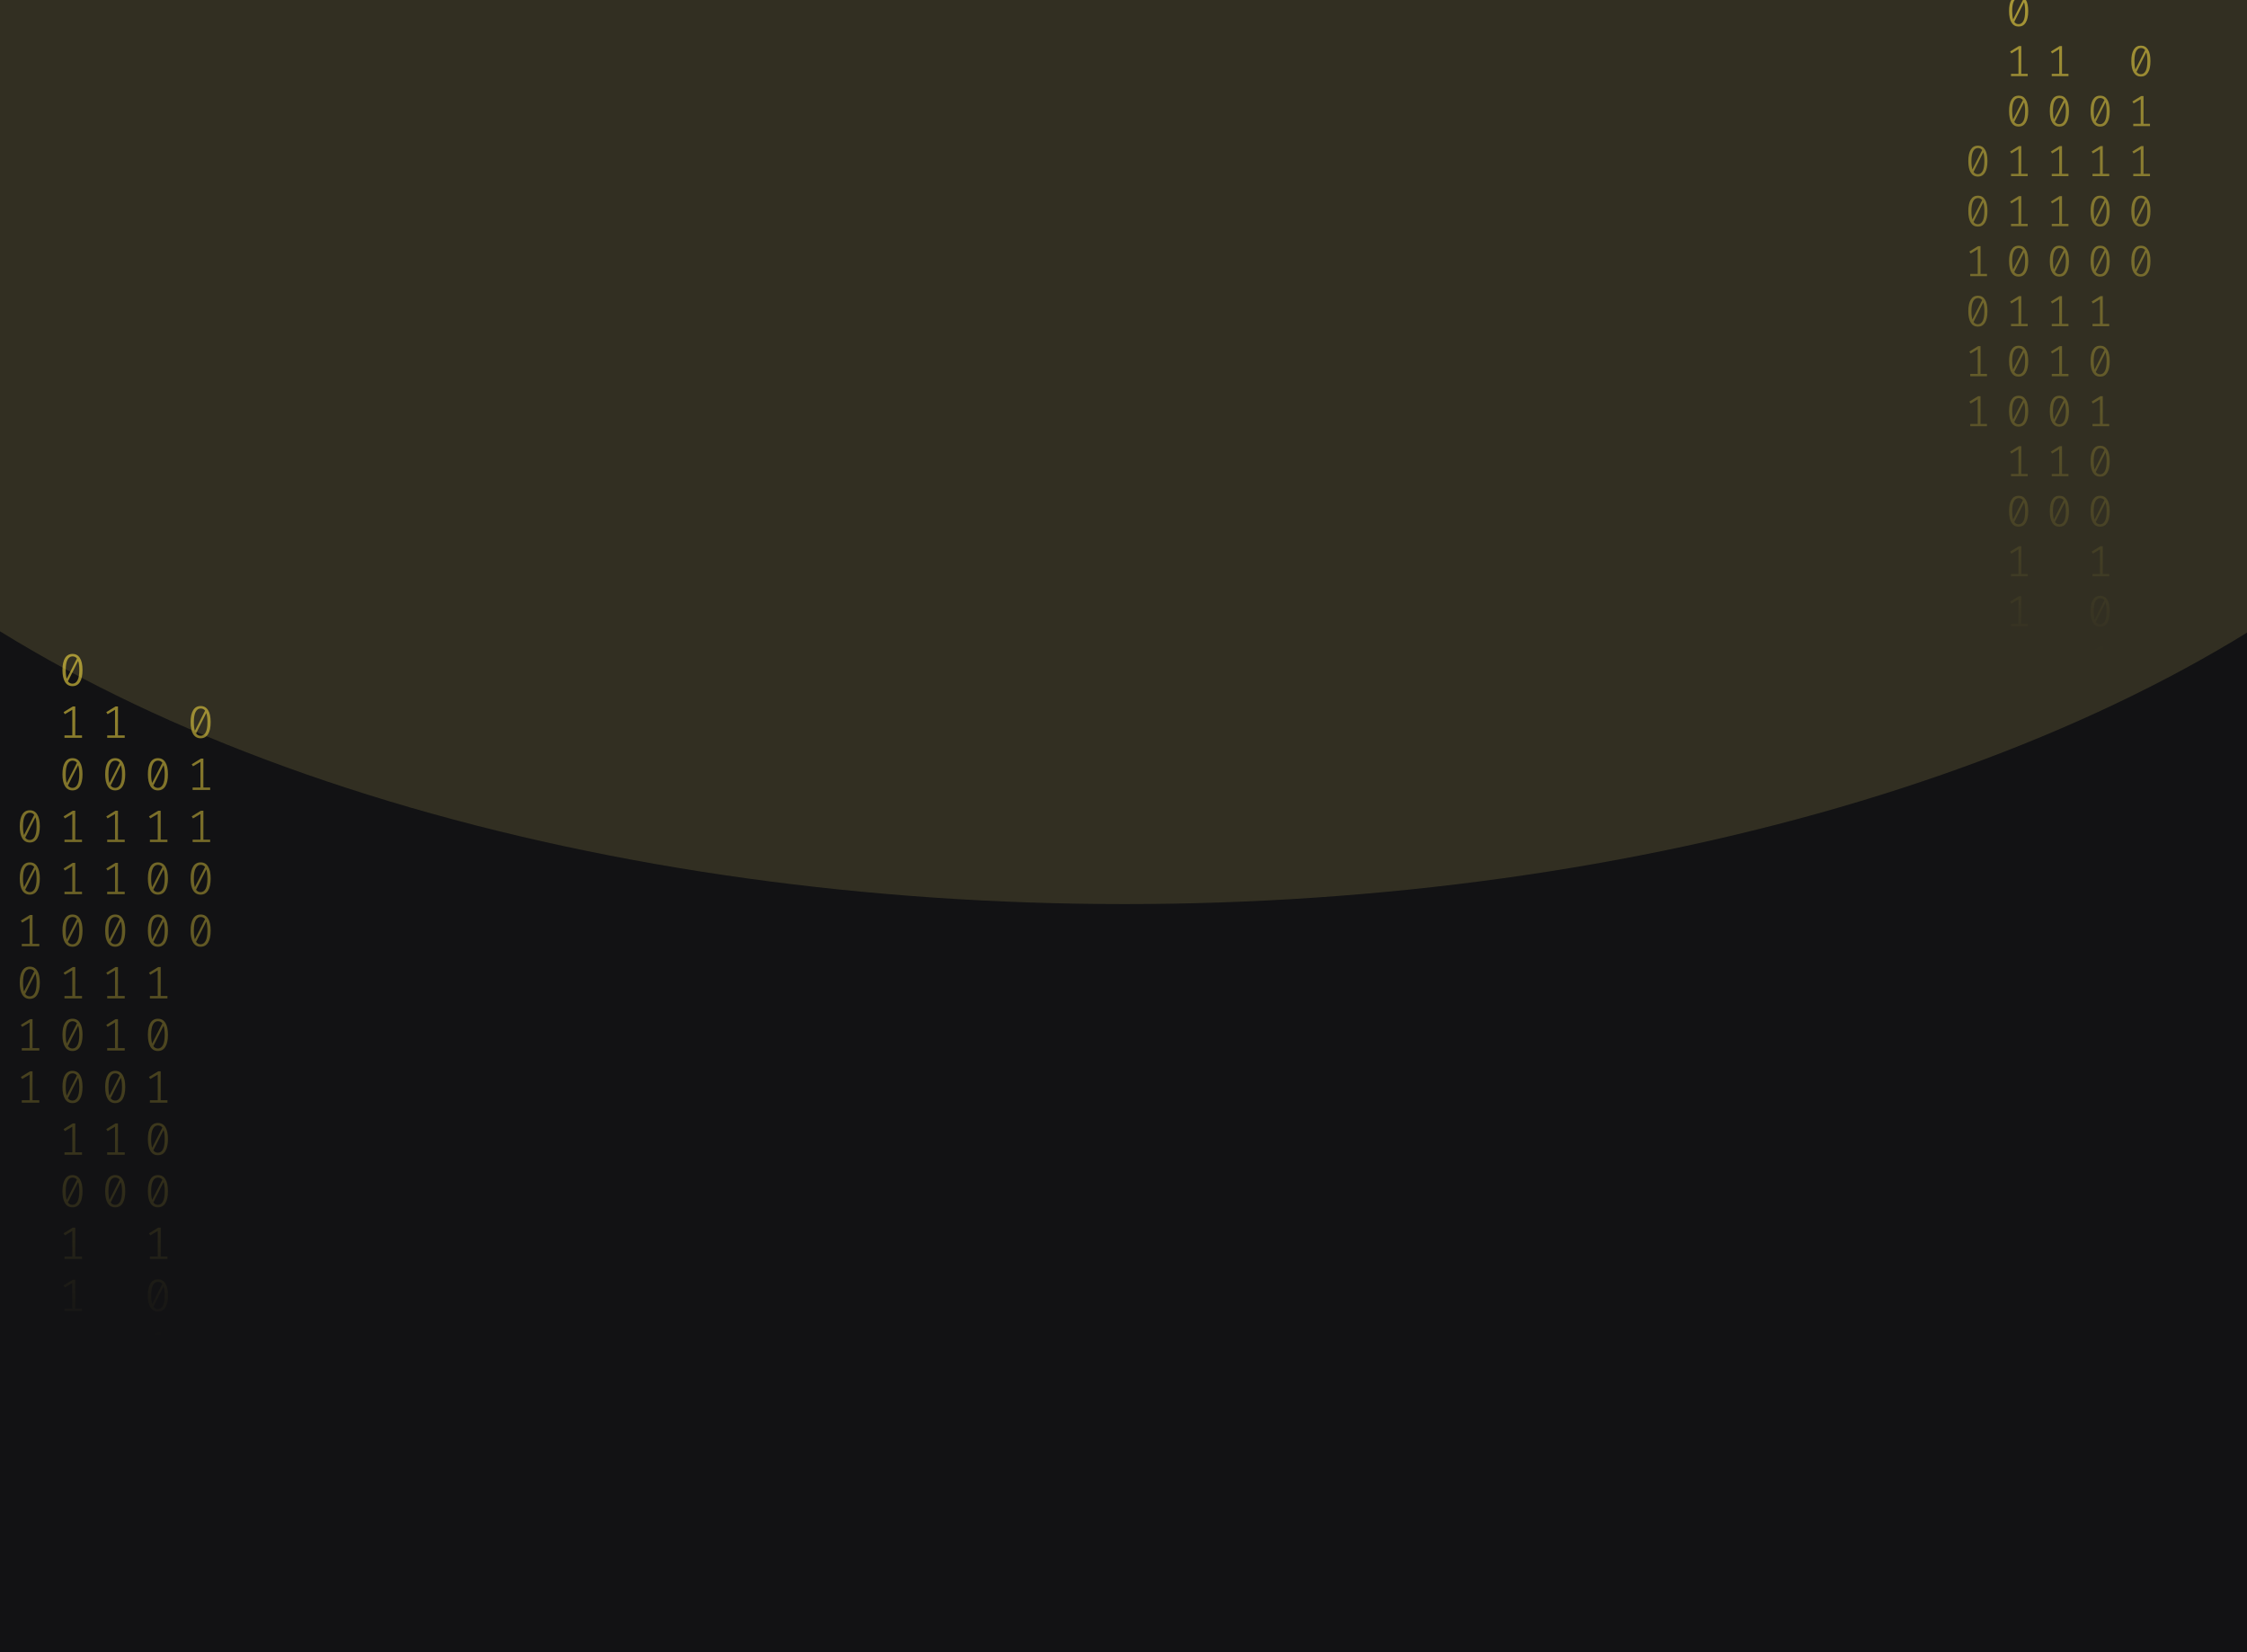 <svg width="1024" height="753" viewBox="0 0 1024 753" fill="none" xmlns="http://www.w3.org/2000/svg">
<g clip-path="url(#clip0_122_130)">
<rect width="1024" height="753" fill="#121214"/>
<g opacity="0.2" filter="url(#filter0_f_122_130)">
<ellipse cx="512.5" cy="62" rx="670.5" ry="350" fill="#B3A659"/>
</g>
<path d="M33.035 298C34.53 298 35.662 298.63 36.431 299.891C37.213 301.138 37.605 302.953 37.605 305.336C37.605 307.719 37.213 309.541 36.431 310.802C35.662 312.063 34.53 312.693 33.035 312.693C31.554 312.693 30.422 312.063 29.639 310.802C28.856 309.541 28.465 307.719 28.465 305.336C28.465 302.967 28.856 301.152 29.639 299.891C30.422 298.63 31.554 298 33.035 298ZM29.953 305.336C29.953 307.026 30.107 308.35 30.415 309.306L35.068 300.099C34.579 299.448 33.901 299.122 33.035 299.122C32.071 299.122 31.316 299.635 30.771 300.66C30.226 301.672 29.953 303.23 29.953 305.336ZM33.035 311.55C34.013 311.55 34.775 311.044 35.32 310.033C35.865 309.008 36.137 307.442 36.137 305.336C36.137 303.549 35.963 302.163 35.613 301.18L30.96 310.469C31.463 311.19 32.154 311.55 33.035 311.55Z" fill="url(#paint0_linear_122_130)" fill-opacity="0.6"/>
<path d="M34.293 335.135H37.374V336.236H29.387V335.135H32.951V323.455L29.555 325.471L28.968 324.536L33.161 321.959H34.293V335.135Z" fill="url(#paint1_linear_122_130)" fill-opacity="0.6"/>
<path d="M33.035 345.502C34.53 345.502 35.662 346.133 36.431 347.393C37.213 348.64 37.605 350.455 37.605 352.838C37.605 355.221 37.213 357.043 36.431 358.304C35.662 359.565 34.53 360.195 33.035 360.195C31.554 360.195 30.422 359.565 29.639 358.304C28.856 357.043 28.465 355.221 28.465 352.838C28.465 350.469 28.856 348.654 29.639 347.393C30.422 346.133 31.554 345.502 33.035 345.502ZM29.953 352.838C29.953 354.529 30.107 355.852 30.415 356.808L35.068 347.601C34.579 346.95 33.901 346.624 33.035 346.624C32.071 346.624 31.316 347.137 30.771 348.162C30.226 349.174 29.953 350.732 29.953 352.838ZM33.035 359.052C34.013 359.052 34.775 358.546 35.32 357.535C35.865 356.51 36.137 354.944 36.137 352.838C36.137 351.051 35.963 349.665 35.613 348.682L30.96 357.971C31.463 358.692 32.154 359.052 33.035 359.052Z" fill="url(#paint2_linear_122_130)" fill-opacity="0.6"/>
<path d="M34.293 382.637H37.374V383.738H29.387V382.637H32.951V370.957L29.555 372.973L28.968 372.038L33.161 369.461H34.293V382.637Z" fill="url(#paint3_linear_122_130)" fill-opacity="0.6"/>
<path d="M34.293 406.388H37.374V407.489H29.387V406.388H32.951V394.708L29.555 396.724L28.968 395.789L33.161 393.212H34.293V406.388Z" fill="url(#paint4_linear_122_130)" fill-opacity="0.6"/>
<path d="M33.035 416.755C34.53 416.755 35.662 417.386 36.431 418.646C37.213 419.893 37.605 421.708 37.605 424.091C37.605 426.474 37.213 428.296 36.431 429.557C35.662 430.818 34.53 431.448 33.035 431.448C31.554 431.448 30.422 430.818 29.639 429.557C28.856 428.296 28.465 426.474 28.465 424.091C28.465 421.722 28.856 419.907 29.639 418.646C30.422 417.386 31.554 416.755 33.035 416.755ZM29.953 424.091C29.953 425.782 30.107 427.105 30.415 428.061L35.068 418.854C34.579 418.203 33.901 417.878 33.035 417.878C32.071 417.878 31.316 418.39 30.771 419.415C30.226 420.427 29.953 421.985 29.953 424.091ZM33.035 430.305C34.013 430.305 34.775 429.8 35.32 428.788C35.865 427.763 36.137 426.197 36.137 424.091C36.137 422.304 35.963 420.919 35.613 419.935L30.96 429.225C31.463 429.945 32.154 430.305 33.035 430.305Z" fill="url(#paint5_linear_122_130)" fill-opacity="0.6"/>
<path d="M34.293 453.89H37.374V454.992H29.387V453.89H32.951V442.21L29.555 444.226L28.968 443.291L33.161 440.714H34.293V453.89Z" fill="url(#paint6_linear_122_130)" fill-opacity="0.6"/>
<path d="M33.035 464.257C34.53 464.257 35.662 464.888 36.431 466.149C37.213 467.396 37.605 469.211 37.605 471.594C37.605 473.977 37.213 475.798 36.431 477.059C35.662 478.32 34.53 478.95 33.035 478.95C31.554 478.95 30.422 478.32 29.639 477.059C28.856 475.798 28.465 473.977 28.465 471.594C28.465 469.224 28.856 467.409 29.639 466.149C30.422 464.888 31.554 464.257 33.035 464.257ZM29.953 471.594C29.953 473.284 30.107 474.607 30.415 475.563L35.068 466.356C34.579 465.705 33.901 465.38 33.035 465.38C32.071 465.38 31.316 465.892 30.771 466.918C30.226 467.929 29.953 469.488 29.953 471.594ZM33.035 477.807C34.013 477.807 34.775 477.302 35.32 476.29C35.865 475.265 36.137 473.699 36.137 471.594C36.137 469.806 35.963 468.421 35.613 467.437L30.96 476.727C31.463 477.447 32.154 477.807 33.035 477.807Z" fill="url(#paint7_linear_122_130)" fill-opacity="0.6"/>
<path d="M33.035 488.008C34.53 488.008 35.662 488.639 36.431 489.9C37.213 491.147 37.605 492.962 37.605 495.345C37.605 497.728 37.213 499.549 36.431 500.81C35.662 502.071 34.53 502.701 33.035 502.701C31.554 502.701 30.422 502.071 29.639 500.81C28.856 499.549 28.465 497.728 28.465 495.345C28.465 492.975 28.856 491.16 29.639 489.9C30.422 488.639 31.554 488.008 33.035 488.008ZM29.953 495.345C29.953 497.035 30.107 498.358 30.415 499.314L35.068 490.107C34.579 489.456 33.901 489.131 33.035 489.131C32.071 489.131 31.316 489.643 30.771 490.669C30.226 491.68 29.953 493.239 29.953 495.345ZM33.035 501.558C34.013 501.558 34.775 501.053 35.32 500.041C35.865 499.016 36.137 497.451 36.137 495.345C36.137 493.557 35.963 492.172 35.613 491.188L30.96 500.478C31.463 501.198 32.154 501.558 33.035 501.558Z" fill="url(#paint8_linear_122_130)" fill-opacity="0.6"/>
<path d="M34.293 525.143H37.374V526.245H29.387V525.143H32.951V513.464L29.555 515.48L28.968 514.544L33.161 511.967H34.293V525.143Z" fill="url(#paint9_linear_122_130)" fill-opacity="0.6"/>
<path d="M33.035 535.511C34.53 535.511 35.662 536.141 36.431 537.402C37.213 538.649 37.605 540.464 37.605 542.847C37.605 545.23 37.213 547.052 36.431 548.312C35.662 549.573 34.53 550.204 33.035 550.204C31.554 550.204 30.422 549.573 29.639 548.312C28.856 547.052 28.465 545.23 28.465 542.847C28.465 540.478 28.856 538.663 29.639 537.402C30.422 536.141 31.554 535.511 33.035 535.511ZM29.953 542.847C29.953 544.537 30.107 545.86 30.415 546.816L35.068 537.61C34.579 536.958 33.901 536.633 33.035 536.633C32.071 536.633 31.316 537.145 30.771 538.171C30.226 539.182 29.953 540.741 29.953 542.847ZM33.035 549.061C34.013 549.061 34.775 548.555 35.32 547.543C35.865 546.518 36.137 544.953 36.137 542.847C36.137 541.059 35.963 539.674 35.613 538.69L30.96 547.98C31.463 548.7 32.154 549.061 33.035 549.061Z" fill="url(#paint10_linear_122_130)" fill-opacity="0.6"/>
<path d="M34.293 572.645H37.374V573.747H29.387V572.645H32.951V560.966L29.555 562.982L28.968 562.046L33.161 559.469H34.293V572.645Z" fill="url(#paint11_linear_122_130)" fill-opacity="0.6"/>
<path d="M34.293 596.396H37.374V597.498H29.387V596.396H32.951V584.717L29.555 586.733L28.968 585.798L33.161 583.221H34.293V596.396Z" fill="url(#paint12_linear_122_130)" fill-opacity="0.6"/>
<path d="M71.965 345.502C73.46 345.502 74.592 346.133 75.361 347.393C76.144 348.64 76.535 350.455 76.535 352.838C76.535 355.221 76.144 357.043 75.361 358.304C74.592 359.565 73.46 360.195 71.965 360.195C70.484 360.195 69.352 359.565 68.569 358.304C67.787 357.043 67.395 355.221 67.395 352.838C67.395 350.469 67.787 348.654 68.569 347.393C69.352 346.133 70.484 345.502 71.965 345.502ZM68.884 352.838C68.884 354.529 69.037 355.852 69.345 356.808L73.999 347.601C73.509 346.95 72.832 346.624 71.965 346.624C71.001 346.624 70.246 347.137 69.701 348.162C69.156 349.174 68.884 350.732 68.884 352.838ZM71.965 359.052C72.943 359.052 73.705 358.546 74.25 357.535C74.795 356.51 75.067 354.944 75.067 352.838C75.067 351.051 74.893 349.665 74.543 348.682L69.89 357.971C70.393 358.692 71.085 359.052 71.965 359.052Z" fill="url(#paint13_linear_122_130)" fill-opacity="0.6"/>
<path d="M73.223 382.637H76.304V383.738H68.318V382.637H71.881V370.957L68.485 372.973L67.898 372.038L72.091 369.461H73.223V382.637Z" fill="url(#paint14_linear_122_130)" fill-opacity="0.6"/>
<path d="M71.965 393.004C73.46 393.004 74.592 393.635 75.361 394.895C76.144 396.142 76.535 397.957 76.535 400.34C76.535 402.723 76.144 404.545 75.361 405.806C74.592 407.067 73.46 407.697 71.965 407.697C70.484 407.697 69.352 407.067 68.569 405.806C67.787 404.545 67.395 402.723 67.395 400.34C67.395 397.971 67.787 396.156 68.569 394.895C69.352 393.635 70.484 393.004 71.965 393.004ZM68.884 400.34C68.884 402.031 69.037 403.354 69.345 404.31L73.999 395.103C73.509 394.452 72.832 394.126 71.965 394.126C71.001 394.126 70.246 394.639 69.701 395.664C69.156 396.676 68.884 398.234 68.884 400.34ZM71.965 406.554C72.943 406.554 73.705 406.049 74.25 405.037C74.795 404.012 75.067 402.446 75.067 400.34C75.067 398.553 74.893 397.168 74.543 396.184L69.89 405.474C70.393 406.194 71.085 406.554 71.965 406.554Z" fill="url(#paint15_linear_122_130)" fill-opacity="0.6"/>
<path d="M71.965 416.755C73.46 416.755 74.592 417.386 75.361 418.646C76.144 419.893 76.535 421.708 76.535 424.091C76.535 426.474 76.144 428.296 75.361 429.557C74.592 430.818 73.46 431.448 71.965 431.448C70.484 431.448 69.352 430.818 68.569 429.557C67.787 428.296 67.395 426.474 67.395 424.091C67.395 421.722 67.787 419.907 68.569 418.646C69.352 417.386 70.484 416.755 71.965 416.755ZM68.884 424.091C68.884 425.782 69.037 427.105 69.345 428.061L73.999 418.854C73.509 418.203 72.832 417.878 71.965 417.878C71.001 417.878 70.246 418.39 69.701 419.415C69.156 420.427 68.884 421.985 68.884 424.091ZM71.965 430.305C72.943 430.305 73.705 429.8 74.25 428.788C74.795 427.763 75.067 426.197 75.067 424.091C75.067 422.304 74.893 420.919 74.543 419.935L69.89 429.225C70.393 429.945 71.085 430.305 71.965 430.305Z" fill="url(#paint16_linear_122_130)" fill-opacity="0.6"/>
<path d="M73.223 453.89H76.304V454.992H68.318V453.89H71.881V442.21L68.485 444.226L67.898 443.291L72.091 440.714H73.223V453.89Z" fill="url(#paint17_linear_122_130)" fill-opacity="0.6"/>
<path d="M71.965 464.257C73.46 464.257 74.592 464.888 75.361 466.149C76.144 467.396 76.535 469.211 76.535 471.594C76.535 473.977 76.144 475.798 75.361 477.059C74.592 478.32 73.46 478.95 71.965 478.95C70.484 478.95 69.352 478.32 68.569 477.059C67.787 475.798 67.395 473.977 67.395 471.594C67.395 469.224 67.787 467.409 68.569 466.149C69.352 464.888 70.484 464.257 71.965 464.257ZM68.884 471.594C68.884 473.284 69.037 474.607 69.345 475.563L73.999 466.356C73.509 465.705 72.832 465.38 71.965 465.38C71.001 465.38 70.246 465.892 69.701 466.918C69.156 467.929 68.884 469.488 68.884 471.594ZM71.965 477.807C72.943 477.807 73.705 477.302 74.25 476.29C74.795 475.265 75.067 473.699 75.067 471.594C75.067 469.806 74.893 468.421 74.543 467.437L69.89 476.727C70.393 477.447 71.085 477.807 71.965 477.807Z" fill="url(#paint18_linear_122_130)" fill-opacity="0.6"/>
<path d="M73.223 501.392H76.304V502.494H68.318V501.392H71.881V489.713L68.485 491.728L67.898 490.793L72.091 488.216H73.223V501.392Z" fill="url(#paint19_linear_122_130)" fill-opacity="0.6"/>
<path d="M71.965 511.76C73.46 511.76 74.592 512.39 75.361 513.651C76.144 514.898 76.535 516.713 76.535 519.096C76.535 521.479 76.144 523.301 75.361 524.561C74.592 525.822 73.46 526.453 71.965 526.453C70.484 526.453 69.352 525.822 68.569 524.561C67.787 523.301 67.395 521.479 67.395 519.096C67.395 516.726 67.787 514.911 68.569 513.651C69.352 512.39 70.484 511.76 71.965 511.76ZM68.884 519.096C68.884 520.786 69.037 522.109 69.345 523.065L73.999 513.859C73.509 513.207 72.832 512.882 71.965 512.882C71.001 512.882 70.246 513.394 69.701 514.42C69.156 515.431 68.884 516.99 68.884 519.096ZM71.965 525.31C72.943 525.31 73.705 524.804 74.25 523.792C74.795 522.767 75.067 521.202 75.067 519.096C75.067 517.308 74.893 515.923 74.543 514.939L69.89 524.229C70.393 524.949 71.085 525.31 71.965 525.31Z" fill="url(#paint20_linear_122_130)" fill-opacity="0.6"/>
<path d="M71.965 535.511C73.46 535.511 74.592 536.141 75.361 537.402C76.144 538.649 76.535 540.464 76.535 542.847C76.535 545.23 76.144 547.052 75.361 548.312C74.592 549.573 73.46 550.204 71.965 550.204C70.484 550.204 69.352 549.573 68.569 548.312C67.787 547.052 67.395 545.23 67.395 542.847C67.395 540.478 67.787 538.663 68.569 537.402C69.352 536.141 70.484 535.511 71.965 535.511ZM68.884 542.847C68.884 544.537 69.037 545.86 69.345 546.816L73.999 537.61C73.509 536.958 72.832 536.633 71.965 536.633C71.001 536.633 70.246 537.145 69.701 538.171C69.156 539.182 68.884 540.741 68.884 542.847ZM71.965 549.061C72.943 549.061 73.705 548.555 74.25 547.543C74.795 546.518 75.067 544.953 75.067 542.847C75.067 541.059 74.893 539.674 74.543 538.69L69.89 547.98C70.393 548.7 71.085 549.061 71.965 549.061Z" fill="url(#paint21_linear_122_130)" fill-opacity="0.6"/>
<path d="M73.223 572.645H76.304V573.747H68.318V572.645H71.881V560.966L68.485 562.982L67.898 562.046L72.091 559.469H73.223V572.645Z" fill="url(#paint22_linear_122_130)" fill-opacity="0.6"/>
<path d="M71.965 583.013C73.46 583.013 74.592 583.643 75.361 584.904C76.144 586.151 76.535 587.966 76.535 590.349C76.535 592.732 76.144 594.554 75.361 595.815C74.592 597.075 73.46 597.706 71.965 597.706C70.484 597.706 69.352 597.075 68.569 595.815C67.787 594.554 67.395 592.732 67.395 590.349C67.395 587.98 67.787 586.165 68.569 584.904C69.352 583.643 70.484 583.013 71.965 583.013ZM68.884 590.349C68.884 592.039 69.037 593.362 69.345 594.318L73.999 585.112C73.509 584.461 72.832 584.135 71.965 584.135C71.001 584.135 70.246 584.648 69.701 585.673C69.156 586.684 68.884 588.243 68.884 590.349ZM71.965 596.563C72.943 596.563 73.705 596.057 74.25 595.046C74.795 594.02 75.067 592.455 75.067 590.349C75.067 588.562 74.893 587.176 74.543 586.192L69.89 595.482C70.393 596.202 71.085 596.563 71.965 596.563Z" fill="url(#paint23_linear_122_130)" fill-opacity="0.6"/>
<path d="M73.223 620.148H76.304V621.249H68.318V620.148H71.881V608.468L68.485 610.484L67.898 609.549L72.091 606.972H73.223V620.148Z" fill="url(#paint24_linear_122_130)" fill-opacity="0.6"/>
<path d="M73.223 643.899H76.304V645H68.318V643.899H71.881V632.219L68.485 634.235L67.898 633.3L72.091 630.723H73.223V643.899Z" fill="url(#paint25_linear_122_130)" fill-opacity="0.6"/>
<path d="M13.57 369.253C15.065 369.253 16.197 369.884 16.966 371.144C17.748 372.391 18.14 374.206 18.14 376.589C18.14 378.972 17.748 380.794 16.966 382.055C16.197 383.316 15.065 383.946 13.57 383.946C12.088 383.946 10.957 383.316 10.174 382.055C9.391 380.794 9 378.972 9 376.589C9 374.22 9.391 372.405 10.174 371.144C10.957 369.884 12.088 369.253 13.57 369.253ZM10.488 376.589C10.488 378.28 10.642 379.603 10.95 380.559L15.603 371.352C15.114 370.701 14.436 370.375 13.57 370.375C12.605 370.375 11.851 370.888 11.306 371.913C10.761 372.925 10.488 374.483 10.488 376.589ZM13.57 382.803C14.548 382.803 15.31 382.297 15.855 381.286C16.4 380.261 16.672 378.695 16.672 376.589C16.672 374.802 16.498 373.417 16.148 372.433L11.495 381.722C11.998 382.443 12.689 382.803 13.57 382.803Z" fill="url(#paint26_linear_122_130)" fill-opacity="0.6"/>
<path d="M13.57 393.004C15.065 393.004 16.197 393.635 16.966 394.895C17.748 396.142 18.14 397.957 18.14 400.34C18.14 402.723 17.748 404.545 16.966 405.806C16.197 407.067 15.065 407.697 13.57 407.697C12.088 407.697 10.957 407.067 10.174 405.806C9.391 404.545 9 402.723 9 400.34C9 397.971 9.391 396.156 10.174 394.895C10.957 393.635 12.088 393.004 13.57 393.004ZM10.488 400.34C10.488 402.031 10.642 403.354 10.95 404.31L15.603 395.103C15.114 394.452 14.436 394.126 13.57 394.126C12.605 394.126 11.851 394.639 11.306 395.664C10.761 396.676 10.488 398.234 10.488 400.34ZM13.57 406.554C14.548 406.554 15.31 406.049 15.855 405.037C16.4 404.012 16.672 402.446 16.672 400.34C16.672 398.553 16.498 397.168 16.148 396.184L11.495 405.474C11.998 406.194 12.689 406.554 13.57 406.554Z" fill="url(#paint27_linear_122_130)" fill-opacity="0.6"/>
<path d="M14.828 430.139H17.909V431.24H9.922V430.139H13.486V418.459L10.09 420.475L9.503 419.54L13.696 416.963H14.828V430.139Z" fill="url(#paint28_linear_122_130)" fill-opacity="0.6"/>
<path d="M13.57 440.506C15.065 440.506 16.197 441.137 16.966 442.398C17.748 443.644 18.14 445.459 18.14 447.842C18.14 450.225 17.748 452.047 16.966 453.308C16.197 454.569 15.065 455.199 13.57 455.199C12.088 455.199 10.957 454.569 10.174 453.308C9.391 452.047 9 450.225 9 447.842C9 445.473 9.391 443.658 10.174 442.398C10.957 441.137 12.088 440.506 13.57 440.506ZM10.488 447.842C10.488 449.533 10.642 450.856 10.95 451.812L15.603 442.605C15.114 441.954 14.436 441.629 13.57 441.629C12.605 441.629 11.851 442.141 11.306 443.166C10.761 444.178 10.488 445.737 10.488 447.842ZM13.57 454.056C14.548 454.056 15.31 453.551 15.855 452.539C16.4 451.514 16.672 449.948 16.672 447.842C16.672 446.055 16.498 444.67 16.148 443.686L11.495 452.976C11.998 453.696 12.689 454.056 13.57 454.056Z" fill="url(#paint29_linear_122_130)" fill-opacity="0.6"/>
<path d="M14.828 477.641H17.909V478.743H9.922V477.641H13.486V465.962L10.09 467.977L9.503 467.042L13.696 464.465H14.828V477.641Z" fill="url(#paint30_linear_122_130)" fill-opacity="0.6"/>
<path d="M14.828 501.392H17.909V502.494H9.922V501.392H13.486V489.713L10.09 491.728L9.503 490.793L13.696 488.216H14.828V501.392Z" fill="url(#paint31_linear_122_130)" fill-opacity="0.6"/>
<path d="M53.758 335.135H56.839V336.236H48.852V335.135H52.416V323.455L49.02 325.471L48.433 324.536L52.626 321.959H53.758V335.135Z" fill="url(#paint32_linear_122_130)" fill-opacity="0.6"/>
<path d="M52.5 345.502C53.995 345.502 55.127 346.133 55.896 347.393C56.678 348.64 57.07 350.455 57.07 352.838C57.07 355.221 56.678 357.043 55.896 358.304C55.127 359.565 53.995 360.195 52.5 360.195C51.019 360.195 49.887 359.565 49.104 358.304C48.322 357.043 47.93 355.221 47.93 352.838C47.93 350.469 48.322 348.654 49.104 347.393C49.887 346.133 51.019 345.502 52.5 345.502ZM49.419 352.838C49.419 354.529 49.572 355.852 49.88 356.808L54.533 347.601C54.044 346.95 53.366 346.624 52.5 346.624C51.536 346.624 50.781 347.137 50.236 348.162C49.691 349.174 49.419 350.732 49.419 352.838ZM52.5 359.052C53.478 359.052 54.24 358.546 54.785 357.535C55.33 356.51 55.602 354.944 55.602 352.838C55.602 351.051 55.428 349.665 55.078 348.682L50.425 357.971C50.928 358.692 51.62 359.052 52.5 359.052Z" fill="url(#paint33_linear_122_130)" fill-opacity="0.6"/>
<path d="M53.758 382.637H56.839V383.738H48.852V382.637H52.416V370.957L49.02 372.973L48.433 372.038L52.626 369.461H53.758V382.637Z" fill="url(#paint34_linear_122_130)" fill-opacity="0.6"/>
<path d="M53.758 406.388H56.839V407.489H48.852V406.388H52.416V394.708L49.02 396.724L48.433 395.789L52.626 393.212H53.758V406.388Z" fill="url(#paint35_linear_122_130)" fill-opacity="0.6"/>
<path d="M52.5 416.755C53.995 416.755 55.127 417.386 55.896 418.646C56.678 419.893 57.07 421.708 57.07 424.091C57.07 426.474 56.678 428.296 55.896 429.557C55.127 430.818 53.995 431.448 52.5 431.448C51.019 431.448 49.887 430.818 49.104 429.557C48.322 428.296 47.93 426.474 47.93 424.091C47.93 421.722 48.322 419.907 49.104 418.646C49.887 417.386 51.019 416.755 52.5 416.755ZM49.419 424.091C49.419 425.782 49.572 427.105 49.88 428.061L54.533 418.854C54.044 418.203 53.366 417.878 52.5 417.878C51.536 417.878 50.781 418.39 50.236 419.415C49.691 420.427 49.419 421.985 49.419 424.091ZM52.5 430.305C53.478 430.305 54.24 429.8 54.785 428.788C55.33 427.763 55.602 426.197 55.602 424.091C55.602 422.304 55.428 420.919 55.078 419.935L50.425 429.225C50.928 429.945 51.62 430.305 52.5 430.305Z" fill="url(#paint36_linear_122_130)" fill-opacity="0.6"/>
<path d="M53.758 453.89H56.839V454.992H48.852V453.89H52.416V442.21L49.02 444.226L48.433 443.291L52.626 440.714H53.758V453.89Z" fill="url(#paint37_linear_122_130)" fill-opacity="0.6"/>
<path d="M53.758 477.641H56.839V478.743H48.852V477.641H52.416V465.962L49.02 467.977L48.433 467.042L52.626 464.465H53.758V477.641Z" fill="url(#paint38_linear_122_130)" fill-opacity="0.6"/>
<path d="M52.5 488.008C53.995 488.008 55.127 488.639 55.896 489.9C56.678 491.147 57.07 492.962 57.07 495.345C57.07 497.728 56.678 499.549 55.896 500.81C55.127 502.071 53.995 502.701 52.5 502.701C51.019 502.701 49.887 502.071 49.104 500.81C48.322 499.549 47.93 497.728 47.93 495.345C47.93 492.975 48.322 491.16 49.104 489.9C49.887 488.639 51.019 488.008 52.5 488.008ZM49.419 495.345C49.419 497.035 49.572 498.358 49.88 499.314L54.533 490.107C54.044 489.456 53.366 489.131 52.5 489.131C51.536 489.131 50.781 489.643 50.236 490.669C49.691 491.68 49.419 493.239 49.419 495.345ZM52.5 501.558C53.478 501.558 54.24 501.053 54.785 500.041C55.33 499.016 55.602 497.451 55.602 495.345C55.602 493.557 55.428 492.172 55.078 491.188L50.425 500.478C50.928 501.198 51.62 501.558 52.5 501.558Z" fill="url(#paint39_linear_122_130)" fill-opacity="0.6"/>
<path d="M53.758 525.143H56.839V526.245H48.852V525.143H52.416V513.464L49.02 515.48L48.433 514.544L52.626 511.967H53.758V525.143Z" fill="url(#paint40_linear_122_130)" fill-opacity="0.6"/>
<path d="M52.5 535.511C53.995 535.511 55.127 536.141 55.896 537.402C56.678 538.649 57.07 540.464 57.07 542.847C57.07 545.23 56.678 547.052 55.896 548.312C55.127 549.573 53.995 550.204 52.5 550.204C51.019 550.204 49.887 549.573 49.104 548.312C48.322 547.052 47.93 545.23 47.93 542.847C47.93 540.478 48.322 538.663 49.104 537.402C49.887 536.141 51.019 535.511 52.5 535.511ZM49.419 542.847C49.419 544.537 49.572 545.86 49.88 546.816L54.533 537.61C54.044 536.958 53.366 536.633 52.5 536.633C51.536 536.633 50.781 537.145 50.236 538.171C49.691 539.182 49.419 540.741 49.419 542.847ZM52.5 549.061C53.478 549.061 54.24 548.555 54.785 547.543C55.33 546.518 55.602 544.953 55.602 542.847C55.602 541.059 55.428 539.674 55.078 538.69L50.425 547.98C50.928 548.7 51.62 549.061 52.5 549.061Z" fill="url(#paint41_linear_122_130)" fill-opacity="0.6"/>
<path d="M91.43 321.751C92.925 321.751 94.058 322.381 94.826 323.642C95.609 324.889 96 326.704 96 329.087C96 331.47 95.609 333.292 94.826 334.553C94.058 335.814 92.925 336.444 91.43 336.444C89.949 336.444 88.817 335.814 88.034 334.553C87.252 333.292 86.86 331.47 86.86 329.087C86.86 326.718 87.252 324.903 88.034 323.642C88.817 322.381 89.949 321.751 91.43 321.751ZM88.349 329.087C88.349 330.777 88.502 332.101 88.81 333.057L93.464 323.85C92.974 323.199 92.297 322.873 91.43 322.873C90.466 322.873 89.711 323.386 89.166 324.411C88.621 325.423 88.349 326.981 88.349 329.087ZM91.43 335.301C92.408 335.301 93.17 334.795 93.715 333.784C94.26 332.759 94.533 331.193 94.533 329.087C94.533 327.3 94.358 325.914 94.009 324.931L89.355 334.22C89.858 334.941 90.55 335.301 91.43 335.301Z" fill="url(#paint42_linear_122_130)" fill-opacity="0.6"/>
<path d="M92.688 358.886H95.769V359.987H87.783V358.886H91.346V347.206L87.95 349.222L87.364 348.287L91.556 345.71H92.688V358.886Z" fill="url(#paint43_linear_122_130)" fill-opacity="0.6"/>
<path d="M92.688 382.637H95.769V383.738H87.783V382.637H91.346V370.957L87.95 372.973L87.364 372.038L91.556 369.461H92.688V382.637Z" fill="url(#paint44_linear_122_130)" fill-opacity="0.6"/>
<path d="M91.43 393.004C92.925 393.004 94.058 393.635 94.826 394.895C95.609 396.142 96 397.957 96 400.34C96 402.723 95.609 404.545 94.826 405.806C94.058 407.067 92.925 407.697 91.43 407.697C89.949 407.697 88.817 407.067 88.034 405.806C87.252 404.545 86.86 402.723 86.86 400.34C86.86 397.971 87.252 396.156 88.034 394.895C88.817 393.635 89.949 393.004 91.43 393.004ZM88.349 400.34C88.349 402.031 88.502 403.354 88.81 404.31L93.464 395.103C92.974 394.452 92.297 394.126 91.43 394.126C90.466 394.126 89.711 394.639 89.166 395.664C88.621 396.676 88.349 398.234 88.349 400.34ZM91.43 406.554C92.408 406.554 93.17 406.049 93.715 405.037C94.26 404.012 94.533 402.446 94.533 400.34C94.533 398.553 94.358 397.168 94.009 396.184L89.355 405.474C89.858 406.194 90.55 406.554 91.43 406.554Z" fill="url(#paint45_linear_122_130)" fill-opacity="0.6"/>
<path d="M91.43 416.755C92.925 416.755 94.058 417.386 94.826 418.646C95.609 419.893 96 421.708 96 424.091C96 426.474 95.609 428.296 94.826 429.557C94.058 430.818 92.925 431.448 91.43 431.448C89.949 431.448 88.817 430.818 88.034 429.557C87.252 428.296 86.86 426.474 86.86 424.091C86.86 421.722 87.252 419.907 88.034 418.646C88.817 417.386 89.949 416.755 91.43 416.755ZM88.349 424.091C88.349 425.782 88.502 427.105 88.81 428.061L93.464 418.854C92.974 418.203 92.297 417.878 91.43 417.878C90.466 417.878 89.711 418.39 89.166 419.415C88.621 420.427 88.349 421.985 88.349 424.091ZM91.43 430.305C92.408 430.305 93.17 429.8 93.715 428.788C94.26 427.763 94.533 426.197 94.533 424.091C94.533 422.304 94.358 420.919 94.009 419.935L89.355 429.225C89.858 429.945 90.55 430.305 91.43 430.305Z" fill="url(#paint46_linear_122_130)" fill-opacity="0.6"/>
<g opacity="0.6">
<path d="M919.93 -2C921.356 -2 922.436 -1.395 923.17 -0.185C923.916 1.012 924.29 2.753 924.29 5.04C924.29 7.327 923.916 9.075 923.17 10.285C922.436 11.495 921.356 12.1 919.93 12.1C918.517 12.1 917.437 11.495 916.69 10.285C915.943 9.075 915.57 7.327 915.57 5.04C915.57 2.767 915.943 1.025 916.69 -0.185C917.437 -1.395 918.517 -2 919.93 -2ZM916.99 5.04C916.99 6.662 917.137 7.932 917.43 8.849L921.87 0.014C921.403 -0.611 920.756 -0.923 919.93 -0.923C919.01 -0.923 918.29 -0.431 917.77 0.553C917.25 1.523 916.99 3.019 916.99 5.04ZM919.93 11.003C920.863 11.003 921.59 10.518 922.11 9.547C922.63 8.564 922.89 7.061 922.89 5.04C922.89 3.325 922.723 1.995 922.39 1.051L917.95 9.966C918.43 10.658 919.09 11.003 919.93 11.003Z" fill="url(#paint47_linear_122_130)"/>
<path d="M921.13 33.636H924.07V34.694H916.45V33.636H919.85V22.428L916.61 24.363L916.05 23.465L920.05 20.992H921.13V33.636Z" fill="url(#paint48_linear_122_130)"/>
<path d="M919.93 43.586C921.356 43.586 922.436 44.191 923.17 45.401C923.916 46.597 924.29 48.339 924.29 50.626C924.29 52.913 923.916 54.661 923.17 55.871C922.436 57.081 921.356 57.686 919.93 57.686C918.517 57.686 917.437 57.081 916.69 55.871C915.943 54.661 915.57 52.913 915.57 50.626C915.57 48.352 915.943 46.61 916.69 45.401C917.437 44.191 918.517 43.586 919.93 43.586ZM916.99 50.626C916.99 52.248 917.137 53.518 917.43 54.435L921.87 45.6C921.403 44.975 920.756 44.663 919.93 44.663C919.01 44.663 918.29 45.154 917.77 46.138C917.25 47.109 916.99 48.605 916.99 50.626ZM919.93 56.589C920.863 56.589 921.59 56.104 922.11 55.133C922.63 54.149 922.89 52.647 922.89 50.626C922.89 48.911 922.723 47.581 922.39 46.637L917.95 55.552C918.43 56.243 919.09 56.589 919.93 56.589Z" fill="url(#paint49_linear_122_130)"/>
<path d="M921.13 79.222H924.07V80.279H916.45V79.222H919.85V68.014L916.61 69.948L916.05 69.051L920.05 66.578H921.13V79.222Z" fill="url(#paint50_linear_122_130)"/>
<path d="M921.13 102.015H924.07V103.072H916.45V102.015H919.85V90.807L916.61 92.741L916.05 91.844L920.05 89.371H921.13V102.015Z" fill="url(#paint51_linear_122_130)"/>
<path d="M919.93 111.964C921.356 111.964 922.436 112.569 923.17 113.779C923.916 114.976 924.29 116.717 924.29 119.004C924.29 121.291 923.916 123.039 923.17 124.249C922.436 125.459 921.356 126.064 919.93 126.064C918.517 126.064 917.437 125.459 916.69 124.249C915.943 123.039 915.57 121.291 915.57 119.004C915.57 116.731 915.943 114.989 916.69 113.779C917.437 112.569 918.517 111.964 919.93 111.964ZM916.99 119.004C916.99 120.626 917.137 121.896 917.43 122.813L921.87 113.978C921.403 113.353 920.756 113.041 919.93 113.041C919.01 113.041 918.29 113.533 917.77 114.517C917.25 115.487 916.99 116.983 916.99 119.004ZM919.93 124.967C920.863 124.967 921.59 124.482 922.11 123.511C922.63 122.528 922.89 121.025 922.89 119.004C922.89 117.289 922.723 115.959 922.39 115.015L917.95 123.93C918.43 124.622 919.09 124.967 919.93 124.967Z" fill="url(#paint52_linear_122_130)"/>
<path d="M921.13 147.601H924.07V148.658H916.45V147.601H919.85V136.392L916.61 138.327L916.05 137.429L920.05 134.956H921.13V147.601Z" fill="url(#paint53_linear_122_130)"/>
<path d="M919.93 157.55C921.356 157.55 922.436 158.155 923.17 159.365C923.916 160.561 924.29 162.303 924.29 164.59C924.29 166.877 923.916 168.625 923.17 169.835C922.436 171.045 921.356 171.65 919.93 171.65C918.517 171.65 917.437 171.045 916.69 169.835C915.943 168.625 915.57 166.877 915.57 164.59C915.57 162.316 915.943 160.574 916.69 159.365C917.437 158.155 918.517 157.55 919.93 157.55ZM916.99 164.59C916.99 166.212 917.137 167.482 917.43 168.399L921.87 159.564C921.403 158.939 920.756 158.627 919.93 158.627C919.01 158.627 918.29 159.119 917.77 160.102C917.25 161.073 916.99 162.569 916.99 164.59ZM919.93 170.553C920.863 170.553 921.59 170.068 922.11 169.097C922.63 168.113 922.89 166.611 922.89 164.59C922.89 162.875 922.723 161.545 922.39 160.601L917.95 169.516C918.43 170.207 919.09 170.553 919.93 170.553Z" fill="url(#paint54_linear_122_130)"/>
<path d="M919.93 180.342C921.356 180.342 922.436 180.947 923.17 182.157C923.916 183.354 924.29 185.096 924.29 187.383C924.29 189.669 923.916 191.418 923.17 192.628C922.436 193.838 921.356 194.443 919.93 194.443C918.517 194.443 917.437 193.838 916.69 192.628C915.943 191.418 915.57 189.669 915.57 187.383C915.57 185.109 915.943 183.367 916.69 182.157C917.437 180.947 918.517 180.342 919.93 180.342ZM916.99 187.383C916.99 189.005 917.137 190.274 917.43 191.192L921.87 182.357C921.403 181.732 920.756 181.419 919.93 181.419C919.01 181.419 918.29 181.911 917.77 182.895C917.25 183.866 916.99 185.362 916.99 187.383ZM919.93 193.346C920.863 193.346 921.59 192.86 922.11 191.89C922.63 190.906 922.89 189.404 922.89 187.383C922.89 185.667 922.723 184.338 922.39 183.394L917.95 192.309C918.43 193 919.09 193.346 919.93 193.346Z" fill="url(#paint55_linear_122_130)"/>
<path d="M921.13 215.979H924.07V217.036H916.45V215.979H919.85V204.771L916.61 206.705L916.05 205.808L920.05 203.335H921.13V215.979Z" fill="url(#paint56_linear_122_130)"/>
<path d="M919.93 225.928C921.356 225.928 922.436 226.533 923.17 227.743C923.916 228.94 924.29 230.681 924.29 232.968C924.29 235.255 923.916 237.003 923.17 238.213C922.436 239.423 921.356 240.028 919.93 240.028C918.517 240.028 917.437 239.423 916.69 238.213C915.943 237.003 915.57 235.255 915.57 232.968C915.57 230.695 915.943 228.953 916.69 227.743C917.437 226.533 918.517 225.928 919.93 225.928ZM916.99 232.968C916.99 234.59 917.137 235.86 917.43 236.777L921.87 227.942C921.403 227.317 920.756 227.005 919.93 227.005C919.01 227.005 918.29 227.497 917.77 228.481C917.25 229.451 916.99 230.947 916.99 232.968ZM919.93 238.931C920.863 238.931 921.59 238.446 922.11 237.475C922.63 236.492 922.89 234.989 922.89 232.968C922.89 231.253 922.723 229.923 922.39 228.979L917.95 237.894C918.43 238.586 919.09 238.931 919.93 238.931Z" fill="url(#paint57_linear_122_130)"/>
<path d="M921.13 261.565H924.07V262.622H916.45V261.565H919.85V250.356L916.61 252.291L916.05 251.393L920.05 248.92H921.13V261.565Z" fill="url(#paint58_linear_122_130)"/>
<path d="M921.13 284.357H924.07V285.414H916.45V284.357H919.85V273.149L916.61 275.084L916.05 274.186L920.05 271.713H921.13V284.357Z" fill="url(#paint59_linear_122_130)"/>
<path d="M957.07 43.586C958.497 43.586 959.577 44.191 960.31 45.401C961.057 46.597 961.43 48.339 961.43 50.626C961.43 52.913 961.057 54.661 960.31 55.871C959.577 57.081 958.497 57.686 957.07 57.686C955.657 57.686 954.577 57.081 953.83 55.871C953.084 54.661 952.71 52.913 952.71 50.626C952.71 48.352 953.084 46.61 953.83 45.401C954.577 44.191 955.657 43.586 957.07 43.586ZM954.13 50.626C954.13 52.248 954.277 53.518 954.57 54.435L959.01 45.6C958.543 44.975 957.897 44.663 957.07 44.663C956.15 44.663 955.43 45.154 954.91 46.138C954.39 47.109 954.13 48.605 954.13 50.626ZM957.07 56.589C958.003 56.589 958.73 56.104 959.25 55.133C959.77 54.149 960.03 52.647 960.03 50.626C960.03 48.911 959.863 47.581 959.53 46.637L955.09 55.552C955.57 56.243 956.23 56.589 957.07 56.589Z" fill="url(#paint60_linear_122_130)"/>
<path d="M958.27 79.222H961.21V80.279H953.59V79.222H956.99V68.014L953.75 69.948L953.19 69.051L957.19 66.578H958.27V79.222Z" fill="url(#paint61_linear_122_130)"/>
<path d="M957.07 89.171C958.497 89.171 959.577 89.776 960.31 90.986C961.057 92.183 961.43 93.924 961.43 96.211C961.43 98.498 961.057 100.247 960.31 101.457C959.577 102.666 958.497 103.271 957.07 103.271C955.657 103.271 954.577 102.666 953.83 101.457C953.084 100.247 952.71 98.498 952.71 96.211C952.71 93.938 953.084 92.196 953.83 90.986C954.577 89.776 955.657 89.171 957.07 89.171ZM954.13 96.211C954.13 97.833 954.277 99.103 954.57 100.021L959.01 91.186C958.543 90.561 957.897 90.248 957.07 90.248C956.15 90.248 955.43 90.74 954.91 91.724C954.39 92.695 954.13 94.19 954.13 96.211ZM957.07 102.174C958.003 102.174 958.73 101.689 959.25 100.719C959.77 99.735 960.03 98.232 960.03 96.211C960.03 94.496 959.863 93.167 959.53 92.223L955.09 101.137C955.57 101.829 956.23 102.174 957.07 102.174Z" fill="url(#paint62_linear_122_130)"/>
<path d="M957.07 111.964C958.497 111.964 959.577 112.569 960.31 113.779C961.057 114.976 961.43 116.717 961.43 119.004C961.43 121.291 961.057 123.039 960.31 124.249C959.577 125.459 958.497 126.064 957.07 126.064C955.657 126.064 954.577 125.459 953.83 124.249C953.084 123.039 952.71 121.291 952.71 119.004C952.71 116.731 953.084 114.989 953.83 113.779C954.577 112.569 955.657 111.964 957.07 111.964ZM954.13 119.004C954.13 120.626 954.277 121.896 954.57 122.813L959.01 113.978C958.543 113.353 957.897 113.041 957.07 113.041C956.15 113.041 955.43 113.533 954.91 114.517C954.39 115.487 954.13 116.983 954.13 119.004ZM957.07 124.967C958.003 124.967 958.73 124.482 959.25 123.511C959.77 122.528 960.03 121.025 960.03 119.004C960.03 117.289 959.863 115.959 959.53 115.015L955.09 123.93C955.57 124.622 956.23 124.967 957.07 124.967Z" fill="url(#paint63_linear_122_130)"/>
<path d="M958.27 147.601H961.21V148.658H953.59V147.601H956.99V136.392L953.75 138.327L953.19 137.429L957.19 134.956H958.27V147.601Z" fill="url(#paint64_linear_122_130)"/>
<path d="M957.07 157.55C958.497 157.55 959.577 158.155 960.31 159.365C961.057 160.561 961.43 162.303 961.43 164.59C961.43 166.877 961.057 168.625 960.31 169.835C959.577 171.045 958.497 171.65 957.07 171.65C955.657 171.65 954.577 171.045 953.83 169.835C953.084 168.625 952.71 166.877 952.71 164.59C952.71 162.316 953.084 160.574 953.83 159.365C954.577 158.155 955.657 157.55 957.07 157.55ZM954.13 164.59C954.13 166.212 954.277 167.482 954.57 168.399L959.01 159.564C958.543 158.939 957.897 158.627 957.07 158.627C956.15 158.627 955.43 159.119 954.91 160.102C954.39 161.073 954.13 162.569 954.13 164.59ZM957.07 170.553C958.003 170.553 958.73 170.068 959.25 169.097C959.77 168.113 960.03 166.611 960.03 164.59C960.03 162.875 959.863 161.545 959.53 160.601L955.09 169.516C955.57 170.207 956.23 170.553 957.07 170.553Z" fill="url(#paint65_linear_122_130)"/>
<path d="M958.27 193.186H961.21V194.243H953.59V193.186H956.99V181.978L953.75 183.912L953.19 183.015L957.19 180.542H958.27V193.186Z" fill="url(#paint66_linear_122_130)"/>
<path d="M957.07 203.135C958.497 203.135 959.577 203.74 960.31 204.95C961.057 206.147 961.43 207.888 961.43 210.175C961.43 212.462 961.057 214.211 960.31 215.421C959.577 216.63 958.497 217.235 957.07 217.235C955.657 217.235 954.577 216.63 953.83 215.421C953.084 214.211 952.71 212.462 952.71 210.175C952.71 207.902 953.084 206.16 953.83 204.95C954.577 203.74 955.657 203.135 957.07 203.135ZM954.13 210.175C954.13 211.797 954.277 213.067 954.57 213.985L959.01 205.15C958.543 204.525 957.897 204.212 957.07 204.212C956.15 204.212 955.43 204.704 954.91 205.688C954.39 206.659 954.13 208.154 954.13 210.175ZM957.07 216.139C958.003 216.139 958.73 215.653 959.25 214.683C959.77 213.699 960.03 212.196 960.03 210.175C960.03 208.46 959.863 207.131 959.53 206.187L955.09 215.101C955.57 215.793 956.23 216.139 957.07 216.139Z" fill="url(#paint67_linear_122_130)"/>
<path d="M957.07 225.928C958.497 225.928 959.577 226.533 960.31 227.743C961.057 228.94 961.43 230.681 961.43 232.968C961.43 235.255 961.057 237.003 960.31 238.213C959.577 239.423 958.497 240.028 957.07 240.028C955.657 240.028 954.577 239.423 953.83 238.213C953.084 237.003 952.71 235.255 952.71 232.968C952.71 230.695 953.084 228.953 953.83 227.743C954.577 226.533 955.657 225.928 957.07 225.928ZM954.13 232.968C954.13 234.59 954.277 235.86 954.57 236.777L959.01 227.942C958.543 227.317 957.897 227.005 957.07 227.005C956.15 227.005 955.43 227.497 954.91 228.481C954.39 229.451 954.13 230.947 954.13 232.968ZM957.07 238.931C958.003 238.931 958.73 238.446 959.25 237.475C959.77 236.492 960.03 234.989 960.03 232.968C960.03 231.253 959.863 229.923 959.53 228.979L955.09 237.894C955.57 238.586 956.23 238.931 957.07 238.931Z" fill="url(#paint68_linear_122_130)"/>
<path d="M958.27 261.565H961.21V262.622H953.59V261.565H956.99V250.356L953.75 252.291L953.19 251.393L957.19 248.92H958.27V261.565Z" fill="url(#paint69_linear_122_130)"/>
<path d="M957.07 271.514C958.497 271.514 959.577 272.119 960.31 273.329C961.057 274.525 961.43 276.267 961.43 278.554C961.43 280.841 961.057 282.589 960.31 283.799C959.577 285.009 958.497 285.614 957.07 285.614C955.657 285.614 954.577 285.009 953.83 283.799C953.084 282.589 952.71 280.841 952.71 278.554C952.71 276.28 953.084 274.538 953.83 273.329C954.577 272.119 955.657 271.514 957.07 271.514ZM954.13 278.554C954.13 280.176 954.277 281.446 954.57 282.363L959.01 273.528C958.543 272.903 957.897 272.591 957.07 272.591C956.15 272.591 955.43 273.083 954.91 274.066C954.39 275.037 954.13 276.533 954.13 278.554ZM957.07 284.517C958.003 284.517 958.73 284.032 959.25 283.061C959.77 282.077 960.03 280.575 960.03 278.554C960.03 276.839 959.863 275.509 959.53 274.565L955.09 283.48C955.57 284.171 956.23 284.517 957.07 284.517Z" fill="url(#paint70_linear_122_130)"/>
<path d="M958.27 307.15H961.21V308.207H953.59V307.15H956.99V295.942L953.75 297.876L953.19 296.979L957.19 294.506H958.27V307.15Z" fill="url(#paint71_linear_122_130)"/>
<path d="M958.27 329.943H961.21V331H953.59V329.943H956.99V318.735L953.75 320.669L953.19 319.772L957.19 317.299H958.27V329.943Z" fill="url(#paint72_linear_122_130)"/>
<path d="M901.36 66.378C902.786 66.378 903.866 66.983 904.599 68.193C905.346 69.39 905.719 71.132 905.719 73.418C905.719 75.705 905.346 77.454 904.599 78.664C903.866 79.874 902.786 80.479 901.36 80.479C899.946 80.479 898.867 79.874 898.12 78.664C897.373 77.454 897 75.705 897 73.418C897 71.145 897.373 69.403 898.12 68.193C898.867 66.983 899.946 66.378 901.36 66.378ZM898.42 73.418C898.42 75.041 898.567 76.31 898.86 77.228L903.3 68.393C902.833 67.768 902.186 67.455 901.36 67.455C900.44 67.455 899.72 67.947 899.2 68.931C898.68 69.902 898.42 71.398 898.42 73.418ZM901.36 79.382C902.293 79.382 903.02 78.896 903.54 77.926C904.06 76.942 904.319 75.439 904.319 73.418C904.319 71.703 904.153 70.374 903.82 69.43L899.38 78.345C899.86 79.036 900.52 79.382 901.36 79.382Z" fill="url(#paint73_linear_122_130)"/>
<path d="M901.36 89.171C902.786 89.171 903.866 89.776 904.599 90.986C905.346 92.183 905.719 93.924 905.719 96.211C905.719 98.498 905.346 100.247 904.599 101.457C903.866 102.666 902.786 103.271 901.36 103.271C899.946 103.271 898.867 102.666 898.12 101.457C897.373 100.247 897 98.498 897 96.211C897 93.938 897.373 92.196 898.12 90.986C898.867 89.776 899.946 89.171 901.36 89.171ZM898.42 96.211C898.42 97.833 898.567 99.103 898.86 100.021L903.3 91.186C902.833 90.561 902.186 90.248 901.36 90.248C900.44 90.248 899.72 90.74 899.2 91.724C898.68 92.695 898.42 94.19 898.42 96.211ZM901.36 102.174C902.293 102.174 903.02 101.689 903.54 100.719C904.06 99.735 904.319 98.232 904.319 96.211C904.319 94.496 904.153 93.167 903.82 92.223L899.38 101.137C899.86 101.829 900.52 102.174 901.36 102.174Z" fill="url(#paint74_linear_122_130)"/>
<path d="M902.56 124.808H905.499V125.865H897.88V124.808H901.28V113.599L898.04 115.534L897.48 114.636L901.48 112.163H902.56V124.808Z" fill="url(#paint75_linear_122_130)"/>
<path d="M901.36 134.757C902.786 134.757 903.866 135.362 904.599 136.572C905.346 137.768 905.719 139.51 905.719 141.797C905.719 144.084 905.346 145.832 904.599 147.042C903.866 148.252 902.786 148.857 901.36 148.857C899.946 148.857 898.867 148.252 898.12 147.042C897.373 145.832 897 144.084 897 141.797C897 139.523 897.373 137.782 898.12 136.572C898.867 135.362 899.946 134.757 901.36 134.757ZM898.42 141.797C898.42 143.419 898.567 144.689 898.86 145.606L903.3 136.771C902.833 136.146 902.186 135.834 901.36 135.834C900.44 135.834 899.72 136.326 899.2 137.31C898.68 138.28 898.42 139.776 898.42 141.797ZM901.36 147.76C902.293 147.76 903.02 147.275 903.54 146.304C904.06 145.32 904.319 143.818 904.319 141.797C904.319 140.082 904.153 138.752 903.82 137.808L899.38 146.723C899.86 147.414 900.52 147.76 901.36 147.76Z" fill="url(#paint76_linear_122_130)"/>
<path d="M902.56 170.393H905.499V171.45H897.88V170.393H901.28V159.185L898.04 161.12L897.48 160.222L901.48 157.749H902.56V170.393Z" fill="url(#paint77_linear_122_130)"/>
<path d="M902.56 193.186H905.499V194.243H897.88V193.186H901.28V181.978L898.04 183.912L897.48 183.015L901.48 180.542H902.56V193.186Z" fill="url(#paint78_linear_122_130)"/>
<path d="M939.7 33.636H942.64V34.694H935.02V33.636H938.42V22.428L935.18 24.363L934.62 23.465L938.62 20.992H939.7V33.636Z" fill="url(#paint79_linear_122_130)"/>
<path d="M938.5 43.586C939.927 43.586 941.006 44.191 941.74 45.401C942.486 46.597 942.86 48.339 942.86 50.626C942.86 52.913 942.486 54.661 941.74 55.871C941.006 57.081 939.927 57.686 938.5 57.686C937.087 57.686 936.007 57.081 935.26 55.871C934.514 54.661 934.14 52.913 934.14 50.626C934.14 48.352 934.514 46.61 935.26 45.401C936.007 44.191 937.087 43.586 938.5 43.586ZM935.56 50.626C935.56 52.248 935.707 53.518 936 54.435L940.44 45.6C939.973 44.975 939.327 44.663 938.5 44.663C937.58 44.663 936.86 45.154 936.34 46.138C935.82 47.109 935.56 48.605 935.56 50.626ZM938.5 56.589C939.433 56.589 940.16 56.104 940.68 55.133C941.2 54.149 941.46 52.647 941.46 50.626C941.46 48.911 941.293 47.581 940.96 46.637L936.52 55.552C937 56.243 937.66 56.589 938.5 56.589Z" fill="url(#paint80_linear_122_130)"/>
<path d="M939.7 79.222H942.64V80.279H935.02V79.222H938.42V68.014L935.18 69.948L934.62 69.051L938.62 66.578H939.7V79.222Z" fill="url(#paint81_linear_122_130)"/>
<path d="M939.7 102.015H942.64V103.072H935.02V102.015H938.42V90.807L935.18 92.741L934.62 91.844L938.62 89.371H939.7V102.015Z" fill="url(#paint82_linear_122_130)"/>
<path d="M938.5 111.964C939.927 111.964 941.006 112.569 941.74 113.779C942.486 114.976 942.86 116.717 942.86 119.004C942.86 121.291 942.486 123.039 941.74 124.249C941.006 125.459 939.927 126.064 938.5 126.064C937.087 126.064 936.007 125.459 935.26 124.249C934.514 123.039 934.14 121.291 934.14 119.004C934.14 116.731 934.514 114.989 935.26 113.779C936.007 112.569 937.087 111.964 938.5 111.964ZM935.56 119.004C935.56 120.626 935.707 121.896 936 122.813L940.44 113.978C939.973 113.353 939.327 113.041 938.5 113.041C937.58 113.041 936.86 113.533 936.34 114.517C935.82 115.487 935.56 116.983 935.56 119.004ZM938.5 124.967C939.433 124.967 940.16 124.482 940.68 123.511C941.2 122.528 941.46 121.025 941.46 119.004C941.46 117.289 941.293 115.959 940.96 115.015L936.52 123.93C937 124.622 937.66 124.967 938.5 124.967Z" fill="url(#paint83_linear_122_130)"/>
<path d="M939.7 147.601H942.64V148.658H935.02V147.601H938.42V136.392L935.18 138.327L934.62 137.429L938.62 134.956H939.7V147.601Z" fill="url(#paint84_linear_122_130)"/>
<path d="M939.7 170.393H942.64V171.45H935.02V170.393H938.42V159.185L935.18 161.12L934.62 160.222L938.62 157.749H939.7V170.393Z" fill="url(#paint85_linear_122_130)"/>
<path d="M938.5 180.342C939.927 180.342 941.006 180.947 941.74 182.157C942.486 183.354 942.86 185.096 942.86 187.383C942.86 189.669 942.486 191.418 941.74 192.628C941.006 193.838 939.927 194.443 938.5 194.443C937.087 194.443 936.007 193.838 935.26 192.628C934.514 191.418 934.14 189.669 934.14 187.383C934.14 185.109 934.514 183.367 935.26 182.157C936.007 180.947 937.087 180.342 938.5 180.342ZM935.56 187.383C935.56 189.005 935.707 190.274 936 191.192L940.44 182.357C939.973 181.732 939.327 181.419 938.5 181.419C937.58 181.419 936.86 181.911 936.34 182.895C935.82 183.866 935.56 185.362 935.56 187.383ZM938.5 193.346C939.433 193.346 940.16 192.86 940.68 191.89C941.2 190.906 941.46 189.404 941.46 187.383C941.46 185.667 941.293 184.338 940.96 183.394L936.52 192.309C937 193 937.66 193.346 938.5 193.346Z" fill="url(#paint86_linear_122_130)"/>
<path d="M939.7 215.979H942.64V217.036H935.02V215.979H938.42V204.771L935.18 206.705L934.62 205.808L938.62 203.335H939.7V215.979Z" fill="url(#paint87_linear_122_130)"/>
<path d="M938.5 225.928C939.927 225.928 941.006 226.533 941.74 227.743C942.486 228.94 942.86 230.681 942.86 232.968C942.86 235.255 942.486 237.003 941.74 238.213C941.006 239.423 939.927 240.028 938.5 240.028C937.087 240.028 936.007 239.423 935.26 238.213C934.514 237.003 934.14 235.255 934.14 232.968C934.14 230.695 934.514 228.953 935.26 227.743C936.007 226.533 937.087 225.928 938.5 225.928ZM935.56 232.968C935.56 234.59 935.707 235.86 936 236.777L940.44 227.942C939.973 227.317 939.327 227.005 938.5 227.005C937.58 227.005 936.86 227.497 936.34 228.481C935.82 229.451 935.56 230.947 935.56 232.968ZM938.5 238.931C939.433 238.931 940.16 238.446 940.68 237.475C941.2 236.492 941.46 234.989 941.46 232.968C941.46 231.253 941.293 229.923 940.96 228.979L936.52 237.894C937 238.586 937.66 238.931 938.5 238.931Z" fill="url(#paint88_linear_122_130)"/>
<path d="M975.64 20.793C977.067 20.793 978.147 21.398 978.88 22.608C979.627 23.804 980 25.546 980 27.833C980 30.12 979.627 31.868 978.88 33.078C978.147 34.288 977.067 34.893 975.64 34.893C974.227 34.893 973.147 34.288 972.401 33.078C971.654 31.868 971.281 30.12 971.281 27.833C971.281 25.559 971.654 23.818 972.401 22.608C973.147 21.398 974.227 20.793 975.64 20.793ZM972.7 27.833C972.7 29.455 972.847 30.725 973.14 31.642L977.58 22.807C977.114 22.182 976.467 21.87 975.64 21.87C974.72 21.87 974 22.362 973.48 23.346C972.96 24.316 972.7 25.812 972.7 27.833ZM975.64 33.796C976.574 33.796 977.3 33.311 977.82 32.34C978.34 31.356 978.6 29.854 978.6 27.833C978.6 26.118 978.433 24.788 978.1 23.844L973.66 32.759C974.14 33.45 974.8 33.796 975.64 33.796Z" fill="url(#paint89_linear_122_130)"/>
<path d="M976.84 56.429H979.78V57.486H972.161V56.429H975.56V45.221L972.321 47.156L971.761 46.258L975.76 43.785H976.84V56.429Z" fill="url(#paint90_linear_122_130)"/>
<path d="M976.84 79.222H979.78V80.279H972.161V79.222H975.56V68.014L972.321 69.948L971.761 69.051L975.76 66.578H976.84V79.222Z" fill="url(#paint91_linear_122_130)"/>
<path d="M975.64 89.171C977.067 89.171 978.147 89.776 978.88 90.986C979.627 92.183 980 93.924 980 96.211C980 98.498 979.627 100.247 978.88 101.457C978.147 102.666 977.067 103.271 975.64 103.271C974.227 103.271 973.147 102.666 972.401 101.457C971.654 100.247 971.281 98.498 971.281 96.211C971.281 93.938 971.654 92.196 972.401 90.986C973.147 89.776 974.227 89.171 975.64 89.171ZM972.7 96.211C972.7 97.833 972.847 99.103 973.14 100.021L977.58 91.186C977.114 90.561 976.467 90.248 975.64 90.248C974.72 90.248 974 90.74 973.48 91.724C972.96 92.695 972.7 94.19 972.7 96.211ZM975.64 102.174C976.574 102.174 977.3 101.689 977.82 100.719C978.34 99.735 978.6 98.232 978.6 96.211C978.6 94.496 978.433 93.167 978.1 92.223L973.66 101.137C974.14 101.829 974.8 102.174 975.64 102.174Z" fill="url(#paint92_linear_122_130)"/>
<path d="M975.64 111.964C977.067 111.964 978.147 112.569 978.88 113.779C979.627 114.976 980 116.717 980 119.004C980 121.291 979.627 123.039 978.88 124.249C978.147 125.459 977.067 126.064 975.64 126.064C974.227 126.064 973.147 125.459 972.401 124.249C971.654 123.039 971.281 121.291 971.281 119.004C971.281 116.731 971.654 114.989 972.401 113.779C973.147 112.569 974.227 111.964 975.64 111.964ZM972.7 119.004C972.7 120.626 972.847 121.896 973.14 122.813L977.58 113.978C977.114 113.353 976.467 113.041 975.64 113.041C974.72 113.041 974 113.533 973.48 114.517C972.96 115.487 972.7 116.983 972.7 119.004ZM975.64 124.967C976.574 124.967 977.3 124.482 977.82 123.511C978.34 122.528 978.6 121.025 978.6 119.004C978.6 117.289 978.433 115.959 978.1 115.015L973.66 123.93C974.14 124.622 974.8 124.967 975.64 124.967Z" fill="url(#paint93_linear_122_130)"/>
</g>
</g>
<defs>
<filter id="filter0_f_122_130" x="-558.19" y="-688.19" width="2141.38" height="1500.38" filterUnits="userSpaceOnUse" color-interpolation-filters="sRGB">
<feFlood flood-opacity="0" result="BackgroundImageFix"/>
<feBlend mode="normal" in="SourceGraphic" in2="BackgroundImageFix" result="shape"/>
<feGaussianBlur stdDeviation="200.095" result="effect1_foregroundBlur_122_130"/>
</filter>
<linearGradient id="paint0_linear_122_130" x1="52.5" y1="298" x2="52.5" y2="609.381" gradientUnits="userSpaceOnUse">
<stop stop-color="#F7DD43"/>
<stop offset="1" stop-color="#F7DD43" stop-opacity="0"/>
</linearGradient>
<linearGradient id="paint1_linear_122_130" x1="52.5" y1="298" x2="52.5" y2="609.381" gradientUnits="userSpaceOnUse">
<stop stop-color="#F7DD43"/>
<stop offset="1" stop-color="#F7DD43" stop-opacity="0"/>
</linearGradient>
<linearGradient id="paint2_linear_122_130" x1="52.5" y1="298" x2="52.5" y2="609.381" gradientUnits="userSpaceOnUse">
<stop stop-color="#F7DD43"/>
<stop offset="1" stop-color="#F7DD43" stop-opacity="0"/>
</linearGradient>
<linearGradient id="paint3_linear_122_130" x1="52.5" y1="298" x2="52.5" y2="609.381" gradientUnits="userSpaceOnUse">
<stop stop-color="#F7DD43"/>
<stop offset="1" stop-color="#F7DD43" stop-opacity="0"/>
</linearGradient>
<linearGradient id="paint4_linear_122_130" x1="52.5" y1="298" x2="52.5" y2="609.381" gradientUnits="userSpaceOnUse">
<stop stop-color="#F7DD43"/>
<stop offset="1" stop-color="#F7DD43" stop-opacity="0"/>
</linearGradient>
<linearGradient id="paint5_linear_122_130" x1="52.5" y1="298" x2="52.5" y2="609.381" gradientUnits="userSpaceOnUse">
<stop stop-color="#F7DD43"/>
<stop offset="1" stop-color="#F7DD43" stop-opacity="0"/>
</linearGradient>
<linearGradient id="paint6_linear_122_130" x1="52.5" y1="298" x2="52.5" y2="609.381" gradientUnits="userSpaceOnUse">
<stop stop-color="#F7DD43"/>
<stop offset="1" stop-color="#F7DD43" stop-opacity="0"/>
</linearGradient>
<linearGradient id="paint7_linear_122_130" x1="52.5" y1="298" x2="52.5" y2="609.381" gradientUnits="userSpaceOnUse">
<stop stop-color="#F7DD43"/>
<stop offset="1" stop-color="#F7DD43" stop-opacity="0"/>
</linearGradient>
<linearGradient id="paint8_linear_122_130" x1="52.5" y1="298" x2="52.5" y2="609.381" gradientUnits="userSpaceOnUse">
<stop stop-color="#F7DD43"/>
<stop offset="1" stop-color="#F7DD43" stop-opacity="0"/>
</linearGradient>
<linearGradient id="paint9_linear_122_130" x1="52.5" y1="298" x2="52.5" y2="609.381" gradientUnits="userSpaceOnUse">
<stop stop-color="#F7DD43"/>
<stop offset="1" stop-color="#F7DD43" stop-opacity="0"/>
</linearGradient>
<linearGradient id="paint10_linear_122_130" x1="52.5" y1="298" x2="52.5" y2="609.381" gradientUnits="userSpaceOnUse">
<stop stop-color="#F7DD43"/>
<stop offset="1" stop-color="#F7DD43" stop-opacity="0"/>
</linearGradient>
<linearGradient id="paint11_linear_122_130" x1="52.5" y1="298" x2="52.5" y2="609.381" gradientUnits="userSpaceOnUse">
<stop stop-color="#F7DD43"/>
<stop offset="1" stop-color="#F7DD43" stop-opacity="0"/>
</linearGradient>
<linearGradient id="paint12_linear_122_130" x1="52.5" y1="298" x2="52.5" y2="609.381" gradientUnits="userSpaceOnUse">
<stop stop-color="#F7DD43"/>
<stop offset="1" stop-color="#F7DD43" stop-opacity="0"/>
</linearGradient>
<linearGradient id="paint13_linear_122_130" x1="52.5" y1="298" x2="52.5" y2="609.381" gradientUnits="userSpaceOnUse">
<stop stop-color="#F7DD43"/>
<stop offset="1" stop-color="#F7DD43" stop-opacity="0"/>
</linearGradient>
<linearGradient id="paint14_linear_122_130" x1="52.5" y1="298" x2="52.5" y2="609.381" gradientUnits="userSpaceOnUse">
<stop stop-color="#F7DD43"/>
<stop offset="1" stop-color="#F7DD43" stop-opacity="0"/>
</linearGradient>
<linearGradient id="paint15_linear_122_130" x1="52.5" y1="298" x2="52.5" y2="609.381" gradientUnits="userSpaceOnUse">
<stop stop-color="#F7DD43"/>
<stop offset="1" stop-color="#F7DD43" stop-opacity="0"/>
</linearGradient>
<linearGradient id="paint16_linear_122_130" x1="52.5" y1="298" x2="52.5" y2="609.381" gradientUnits="userSpaceOnUse">
<stop stop-color="#F7DD43"/>
<stop offset="1" stop-color="#F7DD43" stop-opacity="0"/>
</linearGradient>
<linearGradient id="paint17_linear_122_130" x1="52.5" y1="298" x2="52.5" y2="609.381" gradientUnits="userSpaceOnUse">
<stop stop-color="#F7DD43"/>
<stop offset="1" stop-color="#F7DD43" stop-opacity="0"/>
</linearGradient>
<linearGradient id="paint18_linear_122_130" x1="52.5" y1="298" x2="52.5" y2="609.381" gradientUnits="userSpaceOnUse">
<stop stop-color="#F7DD43"/>
<stop offset="1" stop-color="#F7DD43" stop-opacity="0"/>
</linearGradient>
<linearGradient id="paint19_linear_122_130" x1="52.5" y1="298" x2="52.5" y2="609.381" gradientUnits="userSpaceOnUse">
<stop stop-color="#F7DD43"/>
<stop offset="1" stop-color="#F7DD43" stop-opacity="0"/>
</linearGradient>
<linearGradient id="paint20_linear_122_130" x1="52.5" y1="298" x2="52.5" y2="609.381" gradientUnits="userSpaceOnUse">
<stop stop-color="#F7DD43"/>
<stop offset="1" stop-color="#F7DD43" stop-opacity="0"/>
</linearGradient>
<linearGradient id="paint21_linear_122_130" x1="52.5" y1="298" x2="52.5" y2="609.381" gradientUnits="userSpaceOnUse">
<stop stop-color="#F7DD43"/>
<stop offset="1" stop-color="#F7DD43" stop-opacity="0"/>
</linearGradient>
<linearGradient id="paint22_linear_122_130" x1="52.5" y1="298" x2="52.5" y2="609.381" gradientUnits="userSpaceOnUse">
<stop stop-color="#F7DD43"/>
<stop offset="1" stop-color="#F7DD43" stop-opacity="0"/>
</linearGradient>
<linearGradient id="paint23_linear_122_130" x1="52.5" y1="298" x2="52.5" y2="609.381" gradientUnits="userSpaceOnUse">
<stop stop-color="#F7DD43"/>
<stop offset="1" stop-color="#F7DD43" stop-opacity="0"/>
</linearGradient>
<linearGradient id="paint24_linear_122_130" x1="52.5" y1="298" x2="52.5" y2="609.381" gradientUnits="userSpaceOnUse">
<stop stop-color="#F7DD43"/>
<stop offset="1" stop-color="#F7DD43" stop-opacity="0"/>
</linearGradient>
<linearGradient id="paint25_linear_122_130" x1="52.5" y1="298" x2="52.5" y2="609.381" gradientUnits="userSpaceOnUse">
<stop stop-color="#F7DD43"/>
<stop offset="1" stop-color="#F7DD43" stop-opacity="0"/>
</linearGradient>
<linearGradient id="paint26_linear_122_130" x1="52.5" y1="298" x2="52.5" y2="609.381" gradientUnits="userSpaceOnUse">
<stop stop-color="#F7DD43"/>
<stop offset="1" stop-color="#F7DD43" stop-opacity="0"/>
</linearGradient>
<linearGradient id="paint27_linear_122_130" x1="52.5" y1="298" x2="52.5" y2="609.381" gradientUnits="userSpaceOnUse">
<stop stop-color="#F7DD43"/>
<stop offset="1" stop-color="#F7DD43" stop-opacity="0"/>
</linearGradient>
<linearGradient id="paint28_linear_122_130" x1="52.5" y1="298" x2="52.5" y2="609.381" gradientUnits="userSpaceOnUse">
<stop stop-color="#F7DD43"/>
<stop offset="1" stop-color="#F7DD43" stop-opacity="0"/>
</linearGradient>
<linearGradient id="paint29_linear_122_130" x1="52.5" y1="298" x2="52.5" y2="609.381" gradientUnits="userSpaceOnUse">
<stop stop-color="#F7DD43"/>
<stop offset="1" stop-color="#F7DD43" stop-opacity="0"/>
</linearGradient>
<linearGradient id="paint30_linear_122_130" x1="52.5" y1="298" x2="52.5" y2="609.381" gradientUnits="userSpaceOnUse">
<stop stop-color="#F7DD43"/>
<stop offset="1" stop-color="#F7DD43" stop-opacity="0"/>
</linearGradient>
<linearGradient id="paint31_linear_122_130" x1="52.5" y1="298" x2="52.5" y2="609.381" gradientUnits="userSpaceOnUse">
<stop stop-color="#F7DD43"/>
<stop offset="1" stop-color="#F7DD43" stop-opacity="0"/>
</linearGradient>
<linearGradient id="paint32_linear_122_130" x1="52.5" y1="298" x2="52.5" y2="609.381" gradientUnits="userSpaceOnUse">
<stop stop-color="#F7DD43"/>
<stop offset="1" stop-color="#F7DD43" stop-opacity="0"/>
</linearGradient>
<linearGradient id="paint33_linear_122_130" x1="52.5" y1="298" x2="52.5" y2="609.381" gradientUnits="userSpaceOnUse">
<stop stop-color="#F7DD43"/>
<stop offset="1" stop-color="#F7DD43" stop-opacity="0"/>
</linearGradient>
<linearGradient id="paint34_linear_122_130" x1="52.5" y1="298" x2="52.5" y2="609.381" gradientUnits="userSpaceOnUse">
<stop stop-color="#F7DD43"/>
<stop offset="1" stop-color="#F7DD43" stop-opacity="0"/>
</linearGradient>
<linearGradient id="paint35_linear_122_130" x1="52.5" y1="298" x2="52.5" y2="609.381" gradientUnits="userSpaceOnUse">
<stop stop-color="#F7DD43"/>
<stop offset="1" stop-color="#F7DD43" stop-opacity="0"/>
</linearGradient>
<linearGradient id="paint36_linear_122_130" x1="52.5" y1="298" x2="52.5" y2="609.381" gradientUnits="userSpaceOnUse">
<stop stop-color="#F7DD43"/>
<stop offset="1" stop-color="#F7DD43" stop-opacity="0"/>
</linearGradient>
<linearGradient id="paint37_linear_122_130" x1="52.5" y1="298" x2="52.5" y2="609.381" gradientUnits="userSpaceOnUse">
<stop stop-color="#F7DD43"/>
<stop offset="1" stop-color="#F7DD43" stop-opacity="0"/>
</linearGradient>
<linearGradient id="paint38_linear_122_130" x1="52.5" y1="298" x2="52.5" y2="609.381" gradientUnits="userSpaceOnUse">
<stop stop-color="#F7DD43"/>
<stop offset="1" stop-color="#F7DD43" stop-opacity="0"/>
</linearGradient>
<linearGradient id="paint39_linear_122_130" x1="52.5" y1="298" x2="52.5" y2="609.381" gradientUnits="userSpaceOnUse">
<stop stop-color="#F7DD43"/>
<stop offset="1" stop-color="#F7DD43" stop-opacity="0"/>
</linearGradient>
<linearGradient id="paint40_linear_122_130" x1="52.5" y1="298" x2="52.5" y2="609.381" gradientUnits="userSpaceOnUse">
<stop stop-color="#F7DD43"/>
<stop offset="1" stop-color="#F7DD43" stop-opacity="0"/>
</linearGradient>
<linearGradient id="paint41_linear_122_130" x1="52.5" y1="298" x2="52.5" y2="609.381" gradientUnits="userSpaceOnUse">
<stop stop-color="#F7DD43"/>
<stop offset="1" stop-color="#F7DD43" stop-opacity="0"/>
</linearGradient>
<linearGradient id="paint42_linear_122_130" x1="52.5" y1="298" x2="52.5" y2="609.381" gradientUnits="userSpaceOnUse">
<stop stop-color="#F7DD43"/>
<stop offset="1" stop-color="#F7DD43" stop-opacity="0"/>
</linearGradient>
<linearGradient id="paint43_linear_122_130" x1="52.5" y1="298" x2="52.5" y2="609.381" gradientUnits="userSpaceOnUse">
<stop stop-color="#F7DD43"/>
<stop offset="1" stop-color="#F7DD43" stop-opacity="0"/>
</linearGradient>
<linearGradient id="paint44_linear_122_130" x1="52.5" y1="298" x2="52.5" y2="609.381" gradientUnits="userSpaceOnUse">
<stop stop-color="#F7DD43"/>
<stop offset="1" stop-color="#F7DD43" stop-opacity="0"/>
</linearGradient>
<linearGradient id="paint45_linear_122_130" x1="52.5" y1="298" x2="52.5" y2="609.381" gradientUnits="userSpaceOnUse">
<stop stop-color="#F7DD43"/>
<stop offset="1" stop-color="#F7DD43" stop-opacity="0"/>
</linearGradient>
<linearGradient id="paint46_linear_122_130" x1="52.5" y1="298" x2="52.5" y2="609.381" gradientUnits="userSpaceOnUse">
<stop stop-color="#F7DD43"/>
<stop offset="1" stop-color="#F7DD43" stop-opacity="0"/>
</linearGradient>
<linearGradient id="paint47_linear_122_130" x1="938.5" y1="-2" x2="938.5" y2="296.818" gradientUnits="userSpaceOnUse">
<stop stop-color="#F7DD43"/>
<stop offset="1" stop-color="#F7DD43" stop-opacity="0"/>
</linearGradient>
<linearGradient id="paint48_linear_122_130" x1="938.5" y1="-2" x2="938.5" y2="296.818" gradientUnits="userSpaceOnUse">
<stop stop-color="#F7DD43"/>
<stop offset="1" stop-color="#F7DD43" stop-opacity="0"/>
</linearGradient>
<linearGradient id="paint49_linear_122_130" x1="938.5" y1="-2" x2="938.5" y2="296.818" gradientUnits="userSpaceOnUse">
<stop stop-color="#F7DD43"/>
<stop offset="1" stop-color="#F7DD43" stop-opacity="0"/>
</linearGradient>
<linearGradient id="paint50_linear_122_130" x1="938.5" y1="-2" x2="938.5" y2="296.818" gradientUnits="userSpaceOnUse">
<stop stop-color="#F7DD43"/>
<stop offset="1" stop-color="#F7DD43" stop-opacity="0"/>
</linearGradient>
<linearGradient id="paint51_linear_122_130" x1="938.5" y1="-2" x2="938.5" y2="296.818" gradientUnits="userSpaceOnUse">
<stop stop-color="#F7DD43"/>
<stop offset="1" stop-color="#F7DD43" stop-opacity="0"/>
</linearGradient>
<linearGradient id="paint52_linear_122_130" x1="938.5" y1="-2" x2="938.5" y2="296.818" gradientUnits="userSpaceOnUse">
<stop stop-color="#F7DD43"/>
<stop offset="1" stop-color="#F7DD43" stop-opacity="0"/>
</linearGradient>
<linearGradient id="paint53_linear_122_130" x1="938.5" y1="-2" x2="938.5" y2="296.818" gradientUnits="userSpaceOnUse">
<stop stop-color="#F7DD43"/>
<stop offset="1" stop-color="#F7DD43" stop-opacity="0"/>
</linearGradient>
<linearGradient id="paint54_linear_122_130" x1="938.5" y1="-2" x2="938.5" y2="296.818" gradientUnits="userSpaceOnUse">
<stop stop-color="#F7DD43"/>
<stop offset="1" stop-color="#F7DD43" stop-opacity="0"/>
</linearGradient>
<linearGradient id="paint55_linear_122_130" x1="938.5" y1="-2" x2="938.5" y2="296.818" gradientUnits="userSpaceOnUse">
<stop stop-color="#F7DD43"/>
<stop offset="1" stop-color="#F7DD43" stop-opacity="0"/>
</linearGradient>
<linearGradient id="paint56_linear_122_130" x1="938.5" y1="-2" x2="938.5" y2="296.818" gradientUnits="userSpaceOnUse">
<stop stop-color="#F7DD43"/>
<stop offset="1" stop-color="#F7DD43" stop-opacity="0"/>
</linearGradient>
<linearGradient id="paint57_linear_122_130" x1="938.5" y1="-2" x2="938.5" y2="296.818" gradientUnits="userSpaceOnUse">
<stop stop-color="#F7DD43"/>
<stop offset="1" stop-color="#F7DD43" stop-opacity="0"/>
</linearGradient>
<linearGradient id="paint58_linear_122_130" x1="938.5" y1="-2" x2="938.5" y2="296.818" gradientUnits="userSpaceOnUse">
<stop stop-color="#F7DD43"/>
<stop offset="1" stop-color="#F7DD43" stop-opacity="0"/>
</linearGradient>
<linearGradient id="paint59_linear_122_130" x1="938.5" y1="-2" x2="938.5" y2="296.818" gradientUnits="userSpaceOnUse">
<stop stop-color="#F7DD43"/>
<stop offset="1" stop-color="#F7DD43" stop-opacity="0"/>
</linearGradient>
<linearGradient id="paint60_linear_122_130" x1="938.5" y1="-2" x2="938.5" y2="296.818" gradientUnits="userSpaceOnUse">
<stop stop-color="#F7DD43"/>
<stop offset="1" stop-color="#F7DD43" stop-opacity="0"/>
</linearGradient>
<linearGradient id="paint61_linear_122_130" x1="938.5" y1="-2" x2="938.5" y2="296.818" gradientUnits="userSpaceOnUse">
<stop stop-color="#F7DD43"/>
<stop offset="1" stop-color="#F7DD43" stop-opacity="0"/>
</linearGradient>
<linearGradient id="paint62_linear_122_130" x1="938.5" y1="-2" x2="938.5" y2="296.818" gradientUnits="userSpaceOnUse">
<stop stop-color="#F7DD43"/>
<stop offset="1" stop-color="#F7DD43" stop-opacity="0"/>
</linearGradient>
<linearGradient id="paint63_linear_122_130" x1="938.5" y1="-2" x2="938.5" y2="296.818" gradientUnits="userSpaceOnUse">
<stop stop-color="#F7DD43"/>
<stop offset="1" stop-color="#F7DD43" stop-opacity="0"/>
</linearGradient>
<linearGradient id="paint64_linear_122_130" x1="938.5" y1="-2" x2="938.5" y2="296.818" gradientUnits="userSpaceOnUse">
<stop stop-color="#F7DD43"/>
<stop offset="1" stop-color="#F7DD43" stop-opacity="0"/>
</linearGradient>
<linearGradient id="paint65_linear_122_130" x1="938.5" y1="-2" x2="938.5" y2="296.818" gradientUnits="userSpaceOnUse">
<stop stop-color="#F7DD43"/>
<stop offset="1" stop-color="#F7DD43" stop-opacity="0"/>
</linearGradient>
<linearGradient id="paint66_linear_122_130" x1="938.5" y1="-2" x2="938.5" y2="296.818" gradientUnits="userSpaceOnUse">
<stop stop-color="#F7DD43"/>
<stop offset="1" stop-color="#F7DD43" stop-opacity="0"/>
</linearGradient>
<linearGradient id="paint67_linear_122_130" x1="938.5" y1="-2" x2="938.5" y2="296.818" gradientUnits="userSpaceOnUse">
<stop stop-color="#F7DD43"/>
<stop offset="1" stop-color="#F7DD43" stop-opacity="0"/>
</linearGradient>
<linearGradient id="paint68_linear_122_130" x1="938.5" y1="-2" x2="938.5" y2="296.818" gradientUnits="userSpaceOnUse">
<stop stop-color="#F7DD43"/>
<stop offset="1" stop-color="#F7DD43" stop-opacity="0"/>
</linearGradient>
<linearGradient id="paint69_linear_122_130" x1="938.5" y1="-2" x2="938.5" y2="296.818" gradientUnits="userSpaceOnUse">
<stop stop-color="#F7DD43"/>
<stop offset="1" stop-color="#F7DD43" stop-opacity="0"/>
</linearGradient>
<linearGradient id="paint70_linear_122_130" x1="938.5" y1="-2" x2="938.5" y2="296.818" gradientUnits="userSpaceOnUse">
<stop stop-color="#F7DD43"/>
<stop offset="1" stop-color="#F7DD43" stop-opacity="0"/>
</linearGradient>
<linearGradient id="paint71_linear_122_130" x1="938.5" y1="-2" x2="938.5" y2="296.818" gradientUnits="userSpaceOnUse">
<stop stop-color="#F7DD43"/>
<stop offset="1" stop-color="#F7DD43" stop-opacity="0"/>
</linearGradient>
<linearGradient id="paint72_linear_122_130" x1="938.5" y1="-2" x2="938.5" y2="296.818" gradientUnits="userSpaceOnUse">
<stop stop-color="#F7DD43"/>
<stop offset="1" stop-color="#F7DD43" stop-opacity="0"/>
</linearGradient>
<linearGradient id="paint73_linear_122_130" x1="938.5" y1="-2" x2="938.5" y2="296.818" gradientUnits="userSpaceOnUse">
<stop stop-color="#F7DD43"/>
<stop offset="1" stop-color="#F7DD43" stop-opacity="0"/>
</linearGradient>
<linearGradient id="paint74_linear_122_130" x1="938.5" y1="-2" x2="938.5" y2="296.818" gradientUnits="userSpaceOnUse">
<stop stop-color="#F7DD43"/>
<stop offset="1" stop-color="#F7DD43" stop-opacity="0"/>
</linearGradient>
<linearGradient id="paint75_linear_122_130" x1="938.5" y1="-2" x2="938.5" y2="296.818" gradientUnits="userSpaceOnUse">
<stop stop-color="#F7DD43"/>
<stop offset="1" stop-color="#F7DD43" stop-opacity="0"/>
</linearGradient>
<linearGradient id="paint76_linear_122_130" x1="938.5" y1="-2" x2="938.5" y2="296.818" gradientUnits="userSpaceOnUse">
<stop stop-color="#F7DD43"/>
<stop offset="1" stop-color="#F7DD43" stop-opacity="0"/>
</linearGradient>
<linearGradient id="paint77_linear_122_130" x1="938.5" y1="-2" x2="938.5" y2="296.818" gradientUnits="userSpaceOnUse">
<stop stop-color="#F7DD43"/>
<stop offset="1" stop-color="#F7DD43" stop-opacity="0"/>
</linearGradient>
<linearGradient id="paint78_linear_122_130" x1="938.5" y1="-2" x2="938.5" y2="296.818" gradientUnits="userSpaceOnUse">
<stop stop-color="#F7DD43"/>
<stop offset="1" stop-color="#F7DD43" stop-opacity="0"/>
</linearGradient>
<linearGradient id="paint79_linear_122_130" x1="938.5" y1="-2" x2="938.5" y2="296.818" gradientUnits="userSpaceOnUse">
<stop stop-color="#F7DD43"/>
<stop offset="1" stop-color="#F7DD43" stop-opacity="0"/>
</linearGradient>
<linearGradient id="paint80_linear_122_130" x1="938.5" y1="-2" x2="938.5" y2="296.818" gradientUnits="userSpaceOnUse">
<stop stop-color="#F7DD43"/>
<stop offset="1" stop-color="#F7DD43" stop-opacity="0"/>
</linearGradient>
<linearGradient id="paint81_linear_122_130" x1="938.5" y1="-2" x2="938.5" y2="296.818" gradientUnits="userSpaceOnUse">
<stop stop-color="#F7DD43"/>
<stop offset="1" stop-color="#F7DD43" stop-opacity="0"/>
</linearGradient>
<linearGradient id="paint82_linear_122_130" x1="938.5" y1="-2" x2="938.5" y2="296.818" gradientUnits="userSpaceOnUse">
<stop stop-color="#F7DD43"/>
<stop offset="1" stop-color="#F7DD43" stop-opacity="0"/>
</linearGradient>
<linearGradient id="paint83_linear_122_130" x1="938.5" y1="-2" x2="938.5" y2="296.818" gradientUnits="userSpaceOnUse">
<stop stop-color="#F7DD43"/>
<stop offset="1" stop-color="#F7DD43" stop-opacity="0"/>
</linearGradient>
<linearGradient id="paint84_linear_122_130" x1="938.5" y1="-2" x2="938.5" y2="296.818" gradientUnits="userSpaceOnUse">
<stop stop-color="#F7DD43"/>
<stop offset="1" stop-color="#F7DD43" stop-opacity="0"/>
</linearGradient>
<linearGradient id="paint85_linear_122_130" x1="938.5" y1="-2" x2="938.5" y2="296.818" gradientUnits="userSpaceOnUse">
<stop stop-color="#F7DD43"/>
<stop offset="1" stop-color="#F7DD43" stop-opacity="0"/>
</linearGradient>
<linearGradient id="paint86_linear_122_130" x1="938.5" y1="-2" x2="938.5" y2="296.818" gradientUnits="userSpaceOnUse">
<stop stop-color="#F7DD43"/>
<stop offset="1" stop-color="#F7DD43" stop-opacity="0"/>
</linearGradient>
<linearGradient id="paint87_linear_122_130" x1="938.5" y1="-2" x2="938.5" y2="296.818" gradientUnits="userSpaceOnUse">
<stop stop-color="#F7DD43"/>
<stop offset="1" stop-color="#F7DD43" stop-opacity="0"/>
</linearGradient>
<linearGradient id="paint88_linear_122_130" x1="938.5" y1="-2" x2="938.5" y2="296.818" gradientUnits="userSpaceOnUse">
<stop stop-color="#F7DD43"/>
<stop offset="1" stop-color="#F7DD43" stop-opacity="0"/>
</linearGradient>
<linearGradient id="paint89_linear_122_130" x1="938.5" y1="-2" x2="938.5" y2="296.818" gradientUnits="userSpaceOnUse">
<stop stop-color="#F7DD43"/>
<stop offset="1" stop-color="#F7DD43" stop-opacity="0"/>
</linearGradient>
<linearGradient id="paint90_linear_122_130" x1="938.5" y1="-2" x2="938.5" y2="296.818" gradientUnits="userSpaceOnUse">
<stop stop-color="#F7DD43"/>
<stop offset="1" stop-color="#F7DD43" stop-opacity="0"/>
</linearGradient>
<linearGradient id="paint91_linear_122_130" x1="938.5" y1="-2" x2="938.5" y2="296.818" gradientUnits="userSpaceOnUse">
<stop stop-color="#F7DD43"/>
<stop offset="1" stop-color="#F7DD43" stop-opacity="0"/>
</linearGradient>
<linearGradient id="paint92_linear_122_130" x1="938.5" y1="-2" x2="938.5" y2="296.818" gradientUnits="userSpaceOnUse">
<stop stop-color="#F7DD43"/>
<stop offset="1" stop-color="#F7DD43" stop-opacity="0"/>
</linearGradient>
<linearGradient id="paint93_linear_122_130" x1="938.5" y1="-2" x2="938.5" y2="296.818" gradientUnits="userSpaceOnUse">
<stop stop-color="#F7DD43"/>
<stop offset="1" stop-color="#F7DD43" stop-opacity="0"/>
</linearGradient>
<clipPath id="clip0_122_130">
<rect width="1024" height="753" fill="white"/>
</clipPath>
</defs>
</svg>

